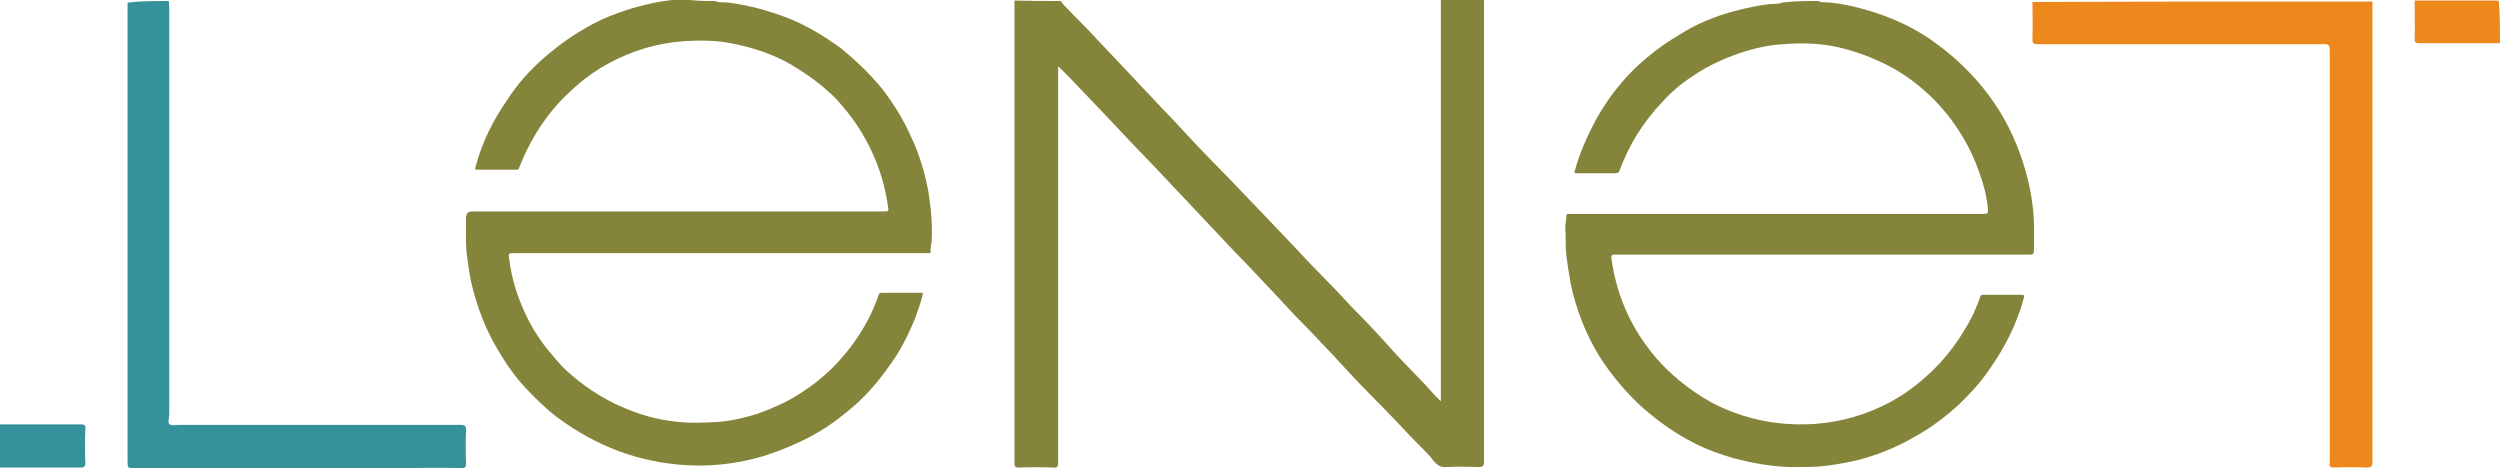 <?xml version="1.0" encoding="utf-8"?>
<!-- Generator: Adobe Illustrator 18.0.0, SVG Export Plug-In . SVG Version: 6.00 Build 0)  -->
<!DOCTYPE svg PUBLIC "-//W3C//DTD SVG 1.1//EN" "http://www.w3.org/Graphics/SVG/1.1/DTD/svg11.dtd">
<svg version="1.1" id="Layer_1" xmlns="http://www.w3.org/2000/svg" xmlns:xlink="http://www.w3.org/1999/xlink" x="0px" y="0px"
	 viewBox="6.3 228.1 497.8 93.2" enable-background="new 6.3 228.1 497.8 93.2" xml:space="preserve">
<path fill="#84843A" d="M368.4,228.3c0.6,0.4,1.5,0.2,2.3,0.3c3.6,0.4,7,1.3,10.4,2.5c3.9,1.4,7.6,3.3,10.9,5.8
	c2.9,2.1,5.5,4.5,7.9,7.2c1.7,1.9,3.2,4,4.6,6.2c2.5,4.1,4.3,8.5,5.5,13.2c0.6,2.4,1,4.8,1.2,7.2c0.2,2.3,0.1,4.6,0.1,6.9
	c0,1.2-0.1,1.2-1.3,1.2c-27.3,0-54.5,0-81.8,0c-0.8,0-1.2-0.1-1,1c0.9,6.2,3.1,11.8,6.7,16.8c3,4.3,7,7.8,11.4,10.6
	c4.1,2.5,8.5,4.1,13.3,4.9c3,0.5,6.2,0.6,9.2,0.4c5.2-0.4,10.1-1.8,14.8-4.3c2.6-1.4,5-3.1,7.2-5.1c4-3.5,7-7.7,9.4-12.4
	c0.5-1.2,1-2.3,1.4-3.5c0.1-0.3,0.2-0.4,0.5-0.4c2.6,0,5.2,0,7.8,0c0.4,0,0.5,0.1,0.4,0.6c-1.4,5.2-3.8,9.9-6.9,14.3
	c-1.7,2.5-3.8,4.8-5.9,6.8c-2.7,2.5-5.7,4.8-9,6.6c-3.8,2.2-7.8,3.8-12.1,4.8c-2.3,0.5-4.6,0.9-7,1.1c-1.8,0.1-3.8,0.1-5.6,0.1
	c-3.8-0.1-7.6-0.8-11.1-1.7c-2.7-0.8-5.4-1.7-7.9-3c-3.8-1.9-7.2-4.3-10.5-7.2c-3.3-3-6.2-6.5-8.5-10.1c-2.7-4.4-4.6-9.2-5.7-14.3
	c-0.4-2.3-0.8-4.5-1-6.9c-0.1-1.4,0-2.8-0.1-4.2c-0.1-1,0.2-1.7,0.2-2.6c0-0.3,0.1-0.4,0.4-0.4c0.2,0,0.4,0,0.8,0
	c27.2,0,54.4,0,81.5,0c1.3,0,1.3,0,1.2-1.4c-0.3-2.9-1.2-5.7-2.3-8.5c-1.4-3.6-3.3-6.7-5.6-9.7c-3-3.8-6.7-7-10.9-9.4
	c-3.5-1.9-7.1-3.3-11-4.2c-3.6-0.8-7.2-0.9-10.8-0.6c-2.5,0.1-4.9,0.6-7.3,1.3c-3.9,1.2-7.6,2.8-10.9,5.1c-2.2,1.4-4.2,3.1-6,5.1
	c-3.8,4-6.6,8.5-8.5,13.6c-0.1,0.4-0.3,0.6-0.9,0.6c-2.5,0-5.1,0-7.6,0c-0.5,0-0.6-0.1-0.4-0.6c1-3.6,2.5-6.9,4.2-10.1
	c1.4-2.5,3-4.9,4.9-7.1c1.7-2.1,3.6-3.9,5.7-5.6c1.9-1.6,4-3,6.2-4.3c3.3-2.1,7-3.6,10.8-4.6c2.3-0.6,4.6-1.1,7-1.4
	c0.9-0.1,1.7,0.1,2.5-0.3C363.8,228.3,366,228.3,368.4,228.3z"/>
<path fill="#84843A" d="M148.7,228.3c0.8,0.4,1.6,0.2,2.5,0.3c4.1,0.5,8.1,1.6,12,3.1c3.8,1.5,7.2,3.6,10.4,5.9
	c3,2.4,5.8,5.1,8.3,8.1c2.3,3,4.3,6.2,5.8,9.6c1.7,3.6,2.8,7.3,3.5,11.2c0.5,3.2,0.8,6.5,0.6,9.6c0,0.6-0.3,1.4-0.2,2.1
	c0.1,0.3-0.1,0.3-0.4,0.3c-0.3,0-0.4,0-0.8,0c-27.3,0-54.4,0-81.7,0c-1.2,0-1.2,0-1,1.2c0.4,3.3,1.3,6.5,2.6,9.5
	c1.3,3.1,3,6,5.2,8.7c1.2,1.4,2.3,2.8,3.6,4c3.3,3,7,5.5,11.2,7.3c3.2,1.4,6.6,2.4,10.1,2.8c2.9,0.4,5.9,0.3,8.9,0.1
	c2.7-0.2,5.2-0.8,7.8-1.6c2.8-1,5.6-2.2,8.1-3.8c2.6-1.6,5-3.5,7.1-5.6c4-4.1,7-8.7,8.9-14.1c0.1-0.4,0.2-0.6,0.6-0.6
	c2.8,0,5.4,0,8.3,0c-0.4,1.9-1.1,3.7-1.7,5.4c-1.4,3.3-3,6.5-5.2,9.4c-1.9,2.7-4.1,5.3-6.7,7.6c-2.4,2.1-4.9,4-7.7,5.6
	c-3.3,1.9-6.8,3.3-10.4,4.5c-2.1,0.6-4.2,1.1-6.3,1.4c-3.2,0.5-6.5,0.6-9.6,0.4c-4.4-0.3-8.7-1.2-12.8-2.7
	c-4.4-1.6-8.5-3.9-12.3-6.7c-2.3-1.7-4.3-3.7-6.3-5.8c-2.3-2.4-4.1-5.1-5.7-7.8c-2.5-4.2-4.2-8.7-5.3-13.5c-0.4-1.9-0.6-3.8-0.9-5.8
	c-0.2-2.3-0.1-4.5-0.1-6.7c0-0.1,0-0.2,0-0.4c0.1-0.6,0.3-1.1,1.2-1.1c27.3,0,54.5,0,81.8,0c1.2,0,1.2,0,1-1.1
	c-0.9-6.4-3.3-12.1-7-17.3c-1.2-1.6-2.5-3.2-3.9-4.6c-2.5-2.4-5.3-4.4-8.3-6.2c-3.8-2.2-7.9-3.5-12.1-4.3c-3-0.6-6.3-0.6-9.4-0.4
	c-5.2,0.4-10,1.8-14.7,4.3c-2.6,1.4-5,3.1-7.2,5.1c-4.1,3.6-7.1,7.8-9.4,12.5c-0.5,1.1-1,2.2-1.4,3.2c-0.1,0.4-0.2,0.5-0.6,0.5
	c-2.5,0-5.1,0-7.7,0c-0.5,0-0.6-0.1-0.4-0.6c1.3-4.9,3.5-9.3,6.3-13.3c1.9-3,4.3-5.7,7-8.1c3.6-3.2,7.4-5.8,11.8-7.9
	c3.8-1.7,7.8-2.9,11.8-3.6c1.3-0.2,2.7-0.4,4.1-0.4c0.1,0,0.4,0.1,0.4-0.1C144.5,228.3,146.5,228.3,148.7,228.3z"/>
<path fill="#84843A" d="M217.5,228.3c0.4,0.6,1.1,1.3,1.7,1.9c1.8,1.9,3.8,3.8,5.6,5.8c2.3,2.4,4.5,4.8,6.8,7.2
	c2.1,2.3,4.2,4.4,6.3,6.7c2.3,2.3,4.3,4.6,6.6,7c2.2,2.3,4.3,4.5,6.5,6.7c2.3,2.4,4.4,4.6,6.7,7c2.1,2.2,4.1,4.3,6.2,6.5
	c2.3,2.5,4.6,4.9,6.9,7.2c1.9,1.9,3.8,4.1,5.7,6c2.5,2.5,4.9,5.1,7.2,7.7c2.1,2.3,4.2,4.4,6.4,6.7c1,1.1,1.9,2.2,3.1,3.3
	c0-26.8,0-53.3,0-79.9c2.9,0,5.7,0,8.6,0c0,30.6,0,61.1,0,91.8c0,1-0.2,1.2-1.2,1.2c-2.1-0.1-4.1-0.1-6.3,0
	c-1.3,0.1-1.9-0.5-2.7-1.4c-0.2-0.3-0.4-0.6-0.8-1c-1.8-1.9-3.8-3.8-5.6-5.8c-2.2-2.3-4.3-4.5-6.5-6.7c-2.3-2.3-4.4-4.6-6.6-7
	c-2.2-2.3-4.3-4.6-6.5-6.8c-2.3-2.3-4.3-4.6-6.6-7c-2.2-2.3-4.3-4.6-6.5-6.8c-2.2-2.3-4.3-4.6-6.5-6.9c-2.2-2.3-4.3-4.6-6.5-6.9
	s-4.3-4.6-6.5-6.8c-2.3-2.4-4.5-4.8-6.8-7.2c-2.1-2.2-4.1-4.3-6.2-6.5c-1-1-1.8-1.9-3-3c0,0.5,0,0.9,0,1.2c0,25.9,0,51.7,0,77.6
	c0,1-0.2,1.2-1.1,1.1c-2.3-0.1-4.4-0.1-6.6,0c-0.8,0-1-0.1-1-1c0-9.5,0-19.1,0-28.6c0-21.2,0-42.2,0-63.4
	C211.6,228.3,214.6,228.3,217.5,228.3z"/>
<path fill="#ED881D" d="M478.7,228.4c0,0.4,0,0.8,0,1.2c0,30.1,0,60.2,0,90.4c0,1-0.2,1.2-1.2,1.2c-2.2-0.1-4.3-0.1-6.5,0
	c-0.6,0-1-0.2-0.8-0.9c0-0.2,0-0.4,0-0.6c0-27,0-54.1,0-81.1c0-1.7,0-1.7-1.7-1.7c-18.8,0-37.6,0-56.4,0c-0.9,0-1.1-0.1-1.1-1
	c0.1-2.5,0-5,0-7.4C433.7,228.4,456.2,228.4,478.7,228.4C478.7,228.3,478.7,228.4,478.7,228.4z"/>
<path fill="#36929A" d="M39.9,228.3c0,0.4,0.1,0.8,0.1,1.1c0,27.1,0,54.2,0,81.4c0,0.6-0.4,1.4,0.1,1.8c0.4,0.3,1.2,0.1,1.8,0.1
	c18.7,0,37.5,0,56.1,0c0.9,0,1.1,0.2,1.1,1.1c-0.1,2.2-0.1,4.3,0,6.5c0,0.8-0.1,1-1,1c-4.3-0.1-8.6,0-13,0c-17.4,0-34.7,0-52,0
	c-1.4,0-1.4,0-1.4-1.4c0-30,0-60,0-90c0-0.4,0-0.8,0-1.2c0-0.1,0.1-0.1,0.1-0.1C34.4,228.3,37.2,228.3,39.9,228.3z"/>
<path fill="#ED881D" d="M504.1,236.7c-5.4,0-10.7,0-16.1,0c-0.6,0-0.9-0.1-0.9-0.9c0.1-2.5,0-5.1,0-7.6c5.4,0,10.9,0,16.2,0
	c0.5,0,0.6,0.1,0.6,0.6C504.1,231.5,504.1,234.1,504.1,236.7z"/>
<path fill="#36929A" d="M6.3,312.6c5.4,0,10.7,0,16.1,0c0.6,0,1,0.1,0.9,0.9c-0.1,2.3-0.1,4.5,0,6.8c0,0.6-0.2,0.9-0.9,0.9
	c-5.4,0-10.7,0-16.1,0C6.3,318.3,6.3,315.4,6.3,312.6z"/>
</svg>
